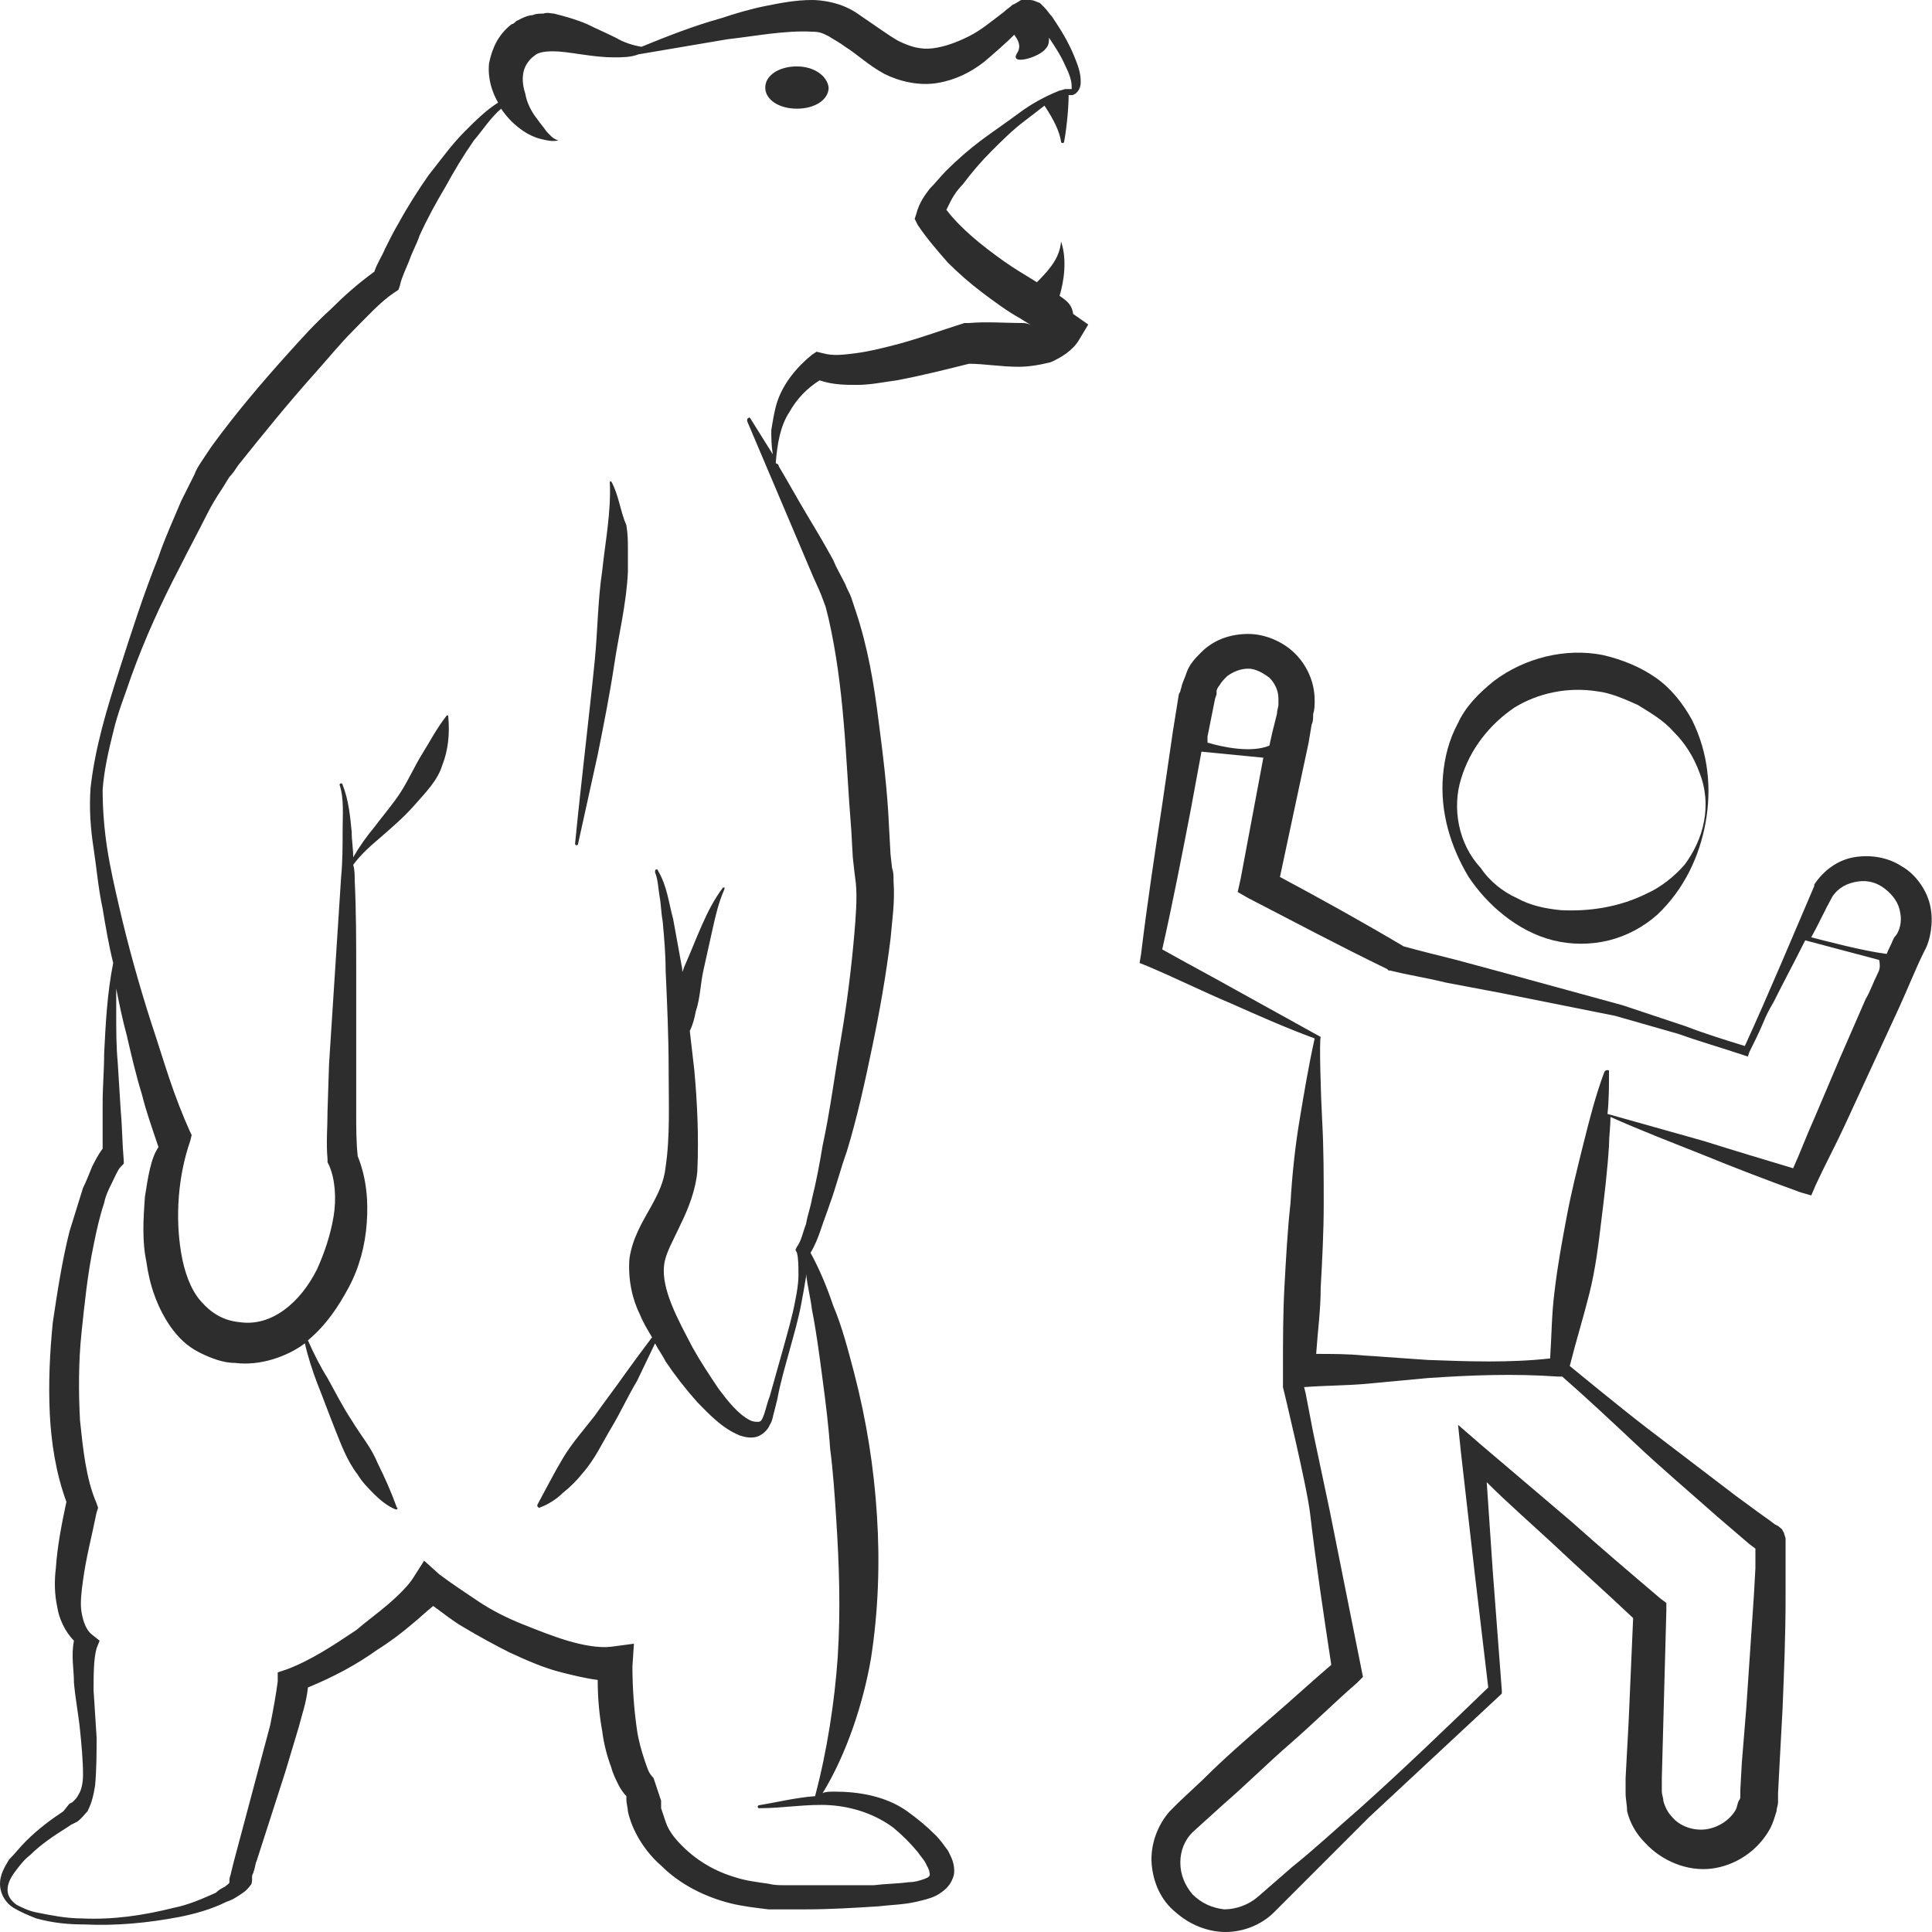 <?xml version="1.0" encoding="utf-8"?>
<!-- Generator: Adobe Illustrator 24.1.2, SVG Export Plug-In . SVG Version: 6.00 Build 0)  -->
<svg version="1.1" id="Layer_1" xmlns="http://www.w3.org/2000/svg" xmlns:xlink="http://www.w3.org/1999/xlink" x="0px" y="0px"
	 viewBox="0 0 128 128" style="enable-background:new 0 0 128 128;" xml:space="preserve">
<style type="text/css">
	.st0{fill:#2D2D2D;}
</style>
<g>
	<path class="st0" d="M40.5,31.9C40.4,31.9,40.4,31.9,40.5,31.9c-0.1,0-0.2,0-0.1,0l0,0c0.1,2-0.3,4-0.5,5.9c-0.3,2-0.3,4-0.5,6
		c-0.4,4-0.9,8-1.3,12.1c0,0,0,0.1,0.1,0.1c0,0,0.1,0,0.1-0.1l1.3-5.9c0.4-2,0.8-4,1.1-6c0.3-2,0.8-4,0.9-6.1l0-1.5
		c0-0.5,0-1-0.1-1.6C41.1,33.9,41,32.8,40.5,31.9z"/>
	<path class="st0" d="M70.2,19.6c0.3-1,0.5-2.4,0.1-3.6c-0.1,1-0.6,1.7-1.6,2.7c-0.8-0.5-1.5-0.9-2.2-1.4c-1.4-1-2.8-2.1-3.8-3.4
		c0.1-0.2,0.2-0.4,0.3-0.6c0.2-0.4,0.5-0.8,0.8-1.1c0.6-0.8,1.2-1.5,1.9-2.2c0.7-0.7,1.4-1.4,2.2-2c0.4-0.3,0.9-0.7,1.3-1
		c0.6,0.9,1,1.7,1.1,2.4c0,0.1,0.2,0.1,0.2,0c0.2-1.1,0.3-2.4,0.3-3.1c0.1,0,0.1,0,0.2,0c0.2,0,0.4-0.2,0.5-0.4
		c0.1-0.2,0.1-0.4,0.1-0.5c0-0.6-0.2-1.1-0.4-1.6c-0.4-1-0.9-1.8-1.5-2.7c-0.2-0.2-0.3-0.4-0.5-0.6c-0.1-0.1-0.2-0.2-0.3-0.3
		C68.6,0.1,68.5,0,68.2,0c-0.1,0-0.2,0-0.3,0l-0.2,0c-0.1,0-0.2,0.1-0.2,0.1c-0.2,0.1-0.3,0.2-0.4,0.2c-0.2,0.2-0.4,0.3-0.6,0.5
		c-0.8,0.6-1.5,1.2-2.3,1.6c-0.8,0.4-1.6,0.7-2.4,0.8c-0.8,0.1-1.5-0.1-2.3-0.5c-0.7-0.4-1.5-1-2.4-1.6c-0.4-0.3-0.9-0.6-1.5-0.8
		c-0.6-0.2-1.3-0.3-1.8-0.3c-1.1,0-2.1,0.2-3.1,0.4c-1,0.2-2,0.5-2.9,0.8c-1.8,0.5-3.6,1.2-5.3,1.9c-0.6-0.1-1.2-0.3-1.7-0.6
		c-0.6-0.3-1.3-0.6-1.9-0.9c-0.7-0.3-1.4-0.5-2.2-0.7c-0.2,0-0.4-0.1-0.7,0c-0.2,0-0.5,0-0.7,0.1c-0.2,0-0.5,0.1-0.7,0.2l-0.4,0.2
		c-0.1,0.1-0.2,0.2-0.3,0.2c-0.9,0.7-1.3,1.6-1.5,2.6c-0.1,1,0.2,1.9,0.6,2.6c-0.8,0.5-1.5,1.2-2.2,1.9c-0.9,0.9-1.6,1.9-2.4,2.9
		c-0.7,1-1.4,2.1-2,3.2c-0.3,0.5-0.6,1.1-0.9,1.7c-0.2,0.5-0.5,0.9-0.7,1.5c-1.1,0.8-2,1.6-2.9,2.5c-1,0.9-1.9,1.9-2.8,2.9
		c-1.8,2-3.5,4-5.1,6.2c-0.2,0.3-0.4,0.6-0.6,0.9c-0.2,0.3-0.4,0.6-0.5,0.9c-0.3,0.6-0.6,1.2-0.9,1.8c-0.5,1.2-1.1,2.5-1.5,3.7
		c-1,2.5-1.8,5-2.6,7.5c-0.8,2.5-1.6,5.1-1.9,7.8c-0.1,1.4,0,2.7,0.2,4c0.2,1.3,0.3,2.6,0.6,4c0.2,1.2,0.4,2.4,0.7,3.6
		c-0.4,2-0.5,4-0.6,6c0,1.1-0.1,2.2-0.1,3.3c0,1,0,2,0,3c-0.3,0.4-0.5,0.8-0.7,1.2c-0.2,0.5-0.4,1-0.6,1.4c-0.3,1-0.6,1.9-0.9,2.9
		c-0.5,2-0.8,4-1.1,6c-0.2,2-0.3,4-0.2,6.1c0.1,1.9,0.4,3.9,1.1,5.8c-0.3,1.4-0.6,2.9-0.7,4.4c-0.1,0.8-0.1,1.7,0.1,2.6
		c0.1,0.7,0.5,1.6,1.1,2.2c-0.2,1,0,1.9,0,2.8c0.1,1.1,0.3,2.1,0.4,3.1c0.1,1,0.2,2,0.2,3c0,0.5-0.1,1-0.3,1.3
		c-0.1,0.2-0.2,0.3-0.3,0.4l-0.1,0.1l-0.2,0.1L4.2,120c-0.9,0.6-1.7,1.2-2.5,2c-0.4,0.4-0.7,0.8-1.1,1.2c-0.3,0.5-0.6,1-0.6,1.6
		c0,0.7,0.4,1.3,0.9,1.6c0.5,0.3,1,0.5,1.5,0.7c1.1,0.3,2.1,0.4,3.2,0.4c2.1,0.1,4.2-0.1,6.3-0.5c1-0.2,2.1-0.5,3.1-1
		c0.3-0.1,0.5-0.2,0.8-0.4c0.3-0.2,0.5-0.3,0.8-0.7c0.1-0.1,0.1-0.3,0.1-0.4l0-0.2c0-0.1,0.1-0.2,0.1-0.3c0.1-0.2,0.1-0.5,0.2-0.7
		l1.9-5.9c0.3-1,0.6-2,0.9-3c0.2-0.8,0.5-1.6,0.6-2.6c1.7-0.7,3.2-1.5,4.6-2.5c0.8-0.5,1.6-1.1,2.3-1.7c0.5-0.4,0.9-0.8,1.4-1.2
		c0.7,0.5,1.3,1,2,1.4c1,0.6,2.1,1.2,3.1,1.7c1.1,0.5,2.2,1,3.4,1.3c0.8,0.2,1.6,0.4,2.4,0.5c0,1.2,0.1,2.3,0.3,3.4
		c0.1,0.8,0.3,1.6,0.6,2.4c0.1,0.4,0.3,0.8,0.5,1.2c0.1,0.2,0.3,0.5,0.5,0.7c0,0.1,0,0.1,0,0.2c0,0.3,0.1,0.6,0.1,0.8
		c0.1,0.5,0.3,1,0.5,1.4c0.4,0.8,1,1.6,1.7,2.2c1.3,1.3,3,2.1,4.6,2.5c0.8,0.2,1.7,0.3,2.5,0.4c0.4,0,0.8,0,1.3,0l1.2,0
		c1.6,0,3.2-0.1,4.8-0.2c0.8-0.1,1.6-0.1,2.5-0.3c0.4-0.1,0.9-0.2,1.3-0.4c0.2-0.1,0.5-0.3,0.7-0.5c0.2-0.2,0.4-0.5,0.5-0.9
		c0.1-0.7-0.2-1.2-0.4-1.6c-0.3-0.4-0.5-0.7-0.8-1c-0.6-0.6-1.2-1.1-1.9-1.6c-1.4-1-3.2-1.3-4.8-1.3c-0.3,0-0.6,0-0.8,0.1
		c1.6-2.6,2.7-6,3.2-8.9c0.5-3.2,0.6-6.4,0.4-9.5c-0.2-3.2-0.7-6.3-1.5-9.4c-0.4-1.5-0.8-3.1-1.4-4.5c-0.4-1.2-0.9-2.4-1.5-3.5
		c0.3-0.5,0.5-1,0.7-1.6c0.2-0.6,0.4-1.1,0.6-1.7c0.4-1.1,0.7-2.3,1.1-3.4c0.7-2.3,1.2-4.6,1.7-7c0.5-2.4,0.9-4.7,1.2-7.1
		c0.1-1.2,0.3-2.4,0.2-3.8c0-0.4,0-0.6-0.1-0.9l-0.1-0.9l-0.1-1.8c-0.1-2.4-0.4-4.8-0.7-7.1c-0.3-2.4-0.7-4.8-1.5-7.2l-0.3-0.9
		c-0.1-0.3-0.3-0.6-0.4-0.9c-0.3-0.6-0.6-1.1-0.8-1.6c-0.6-1.1-1.2-2.1-1.8-3.1c-0.6-1-1.2-2.1-1.8-3.1c0-0.1-0.1-0.2-0.2-0.2
		c0,0,0-0.1,0-0.1c0.1-1.2,0.3-2.4,0.9-3.3c0.5-0.9,1.2-1.6,2-2.1c0.9,0.3,1.7,0.3,2.5,0.3c0.9,0,1.8-0.2,2.6-0.3
		c1.6-0.3,3.2-0.7,4.8-1.1c1,0,2.1,0.2,3.3,0.2c0.6,0,1.3-0.1,2.1-0.3c0.7-0.3,1.5-0.8,1.9-1.5l0.6-1l-1-0.7
		C71,20.1,70.6,19.9,70.2,19.6z M67.6,21.4c-1,0-2.2-0.1-3.4,0l-0.2,0l-0.1,0c-1.6,0.5-3.2,1.1-4.8,1.5c-0.8,0.2-1.6,0.4-2.4,0.5
		c-0.8,0.1-1.5,0.2-2.2,0l-0.4-0.1l-0.3,0.2c-1,0.8-1.9,1.9-2.3,3.1c-0.2,0.6-0.3,1.3-0.4,1.9c0,0.5,0,1,0.1,1.6
		c-0.5-0.8-1-1.6-1.5-2.4c0,0-0.1-0.1-0.1,0c-0.1,0-0.1,0.1-0.1,0.2l2.8,6.6l1.4,3.3c0.2,0.5,0.5,1.1,0.7,1.6l0.3,0.8l0.2,0.8
		c0.5,2.2,0.8,4.5,1,6.9c0.2,2.3,0.3,4.7,0.5,7.1l0.1,1.8l0.1,0.9l0.1,0.8c0.1,1,0,2.2-0.1,3.4c-0.2,2.3-0.5,4.7-0.9,7
		c-0.4,2.3-0.7,4.7-1.2,7c-0.2,1.2-0.4,2.3-0.7,3.5c-0.1,0.6-0.3,1.1-0.4,1.7c-0.2,0.5-0.3,1.1-0.6,1.5l-0.1,0.2l0.1,0.2
		c0.1,0.4,0.1,0.9,0.1,1.5c0,0.5-0.1,1.1-0.2,1.6c-0.2,1.1-0.5,2.1-0.8,3.2c-0.3,1.1-0.6,2.1-0.9,3.2c-0.2,0.5-0.3,1.1-0.5,1.5
		c-0.1,0.2-0.2,0.2-0.3,0.2c-0.1,0-0.3,0-0.5-0.1c-0.8-0.4-1.5-1.3-2.1-2.1c-0.6-0.9-1.2-1.8-1.7-2.7c-1-1.9-2.1-3.9-1.9-5.5
		c0.1-0.8,0.6-1.6,1.1-2.7c0.5-1,1-2.3,1.1-3.5c0.1-2.3,0-4.5-0.2-6.7c-0.1-0.9-0.2-1.7-0.3-2.6c0.2-0.4,0.3-0.8,0.4-1.3
		c0.3-0.9,0.3-1.8,0.5-2.7c0.2-0.9,0.4-1.8,0.6-2.7c0.2-0.9,0.4-1.8,0.8-2.7l0,0c0,0,0-0.1,0-0.1c0,0-0.1,0-0.1,0
		c-0.6,0.8-1,1.6-1.4,2.5c-0.4,0.9-0.7,1.7-1.1,2.6c-0.1,0.2-0.1,0.3-0.2,0.5c0-0.1,0-0.1,0-0.2c-0.2-1.1-0.4-2.2-0.6-3.3
		c-0.3-1.1-0.4-2.2-1-3.2c0-0.1-0.1-0.1-0.1-0.1c-0.1,0-0.1,0.1-0.1,0.2l0,0c0.2,0.5,0.2,1,0.3,1.6c0.1,0.5,0.1,1.1,0.2,1.6
		c0.1,1.1,0.2,2.2,0.2,3.3c0.1,2.2,0.2,4.4,0.2,6.6c0,2.2,0.1,4.4-0.2,6.4c-0.1,1-0.5,1.8-1,2.7c-0.5,0.9-1.2,2-1.4,3.4
		c-0.1,1.4,0.2,2.7,0.7,3.7c0.2,0.5,0.5,1,0.8,1.5c-0.6,0.8-1.2,1.6-1.7,2.3c-0.7,1-1.4,1.9-2.1,2.9c-0.7,0.9-1.5,1.8-2.1,2.8
		c-0.6,1-1.1,2-1.7,3.1l0,0c0,0,0,0,0,0.1c0,0,0.1,0.1,0.1,0.1c0.6-0.2,1.2-0.6,1.6-1c0.5-0.4,0.9-0.8,1.3-1.3c0.8-0.9,1.3-2,1.9-3
		c0.6-1,1.1-2.1,1.7-3.1l1.2-2.5c0.2,0.4,0.5,0.8,0.7,1.2c0.6,0.9,1.3,1.8,2.1,2.7c0.8,0.8,1.6,1.7,2.8,2.2c0.3,0.1,0.7,0.2,1.1,0.1
		c0.4-0.1,0.8-0.5,0.9-0.8c0.2-0.3,0.2-0.6,0.3-0.9l0.2-0.8c0.2-1.1,0.5-2.1,0.8-3.2c0.3-1.1,0.6-2.1,0.8-3.2
		c0.1-0.5,0.2-1.1,0.3-1.7c0-0.1,0-0.1,0-0.2c0.1,0.8,0.3,1.6,0.4,2.4c0.3,1.5,0.5,3.1,0.7,4.6c0.2,1.5,0.4,3.1,0.5,4.6
		c0.2,1.5,0.3,3.1,0.4,4.6c0.2,3.1,0.3,6.1,0.1,9.2c-0.2,2.9-0.7,6.2-1.5,9.2c-1.3,0.1-2.5,0.4-3.7,0.6l0,0c-0.1,0-0.1,0.1-0.1,0.1
		c0,0.1,0.1,0.1,0.1,0.1c1.6,0,3.2-0.3,4.7-0.2c1.5,0.1,3,0.6,4.2,1.5c0.6,0.5,1.1,1,1.6,1.6c0.2,0.3,0.5,0.6,0.6,0.9
		c0.2,0.3,0.2,0.6,0.2,0.6c0,0.1-0.1,0.2-0.4,0.3c-0.3,0.1-0.6,0.2-1,0.2c-0.7,0.1-1.5,0.1-2.3,0.2c-1.6,0-3.1,0-4.7,0l-1.2,0
		c-0.4,0-0.7,0-1.1-0.1c-0.7-0.1-1.5-0.2-2.1-0.4c-1.4-0.4-2.6-1.1-3.6-2.1c-0.5-0.5-0.9-1-1.1-1.6c-0.1-0.3-0.2-0.6-0.3-0.9
		c0-0.1,0-0.3,0-0.4c0-0.1,0-0.2,0-0.1l-0.5-1.5c0,0-0.2-0.2-0.3-0.4c-0.1-0.2-0.2-0.5-0.3-0.8c-0.2-0.6-0.4-1.3-0.5-2
		c-0.2-1.4-0.3-2.8-0.3-4.2l0.1-1.5l-1.5,0.2c-0.8,0.1-1.9-0.1-2.9-0.4c-1-0.3-2-0.7-3-1.1c-1-0.4-2-0.9-2.9-1.5
		c-0.9-0.6-1.8-1.2-2.6-1.8l-1-0.9l-0.7,1.1c-0.3,0.5-1,1.2-1.7,1.8c-0.7,0.6-1.4,1.1-2.1,1.7c-1.5,1-3,2-4.6,2.6l-0.6,0.2l0,0.6
		c-0.1,0.8-0.3,1.9-0.5,2.9l-0.8,3l-1.6,6l-0.2,0.8c0,0.1-0.1,0.3-0.1,0.4l0,0.2c0,0.1-0.2,0.2-0.3,0.3c-0.2,0.1-0.4,0.2-0.6,0.4
		c-0.9,0.4-1.8,0.8-2.8,1c-2,0.5-4,0.8-6.1,0.7c-1,0-2-0.2-3-0.4c-0.5-0.1-0.9-0.3-1.3-0.5c-0.4-0.3-0.6-0.6-0.6-1
		c0-0.4,0.2-0.8,0.5-1.2c0.3-0.4,0.6-0.8,1-1.1c0.7-0.7,1.6-1.3,2.4-1.8l0.3-0.2l0.2-0.1l0.2-0.1c0.3-0.2,0.5-0.5,0.7-0.7
		c0.3-0.6,0.4-1.1,0.5-1.7c0.1-1.1,0.1-2.2,0.1-3.2l-0.2-3.1c0-1,0-2.1,0.2-2.8l0.2-0.5l-0.5-0.4c-0.4-0.3-0.6-0.9-0.7-1.5
		c-0.1-0.6,0-1.4,0.1-2.1c0.2-1.5,0.6-3,0.9-4.5l0.1-0.3l-0.1-0.3c-0.7-1.6-0.9-3.6-1.1-5.5c-0.1-1.9-0.1-3.9,0.1-5.8
		c0.2-1.9,0.4-3.9,0.8-5.8c0.2-1,0.4-1.9,0.7-2.8c0.1-0.5,0.3-0.9,0.5-1.3c0.2-0.4,0.4-0.9,0.6-1.1l0.2-0.2l0-0.2
		c-0.1-1.1-0.1-2.2-0.2-3.3l-0.2-3.2c-0.1-1.1-0.1-2.1-0.1-3.2c0-0.6,0-1.1,0-1.7c0.2,1,0.4,2,0.7,3.1c0.3,1.3,0.6,2.6,1,3.9
		c0.3,1.2,0.7,2.3,1.1,3.5C10,76.7,9.8,78,9.6,79.3c-0.1,1.4-0.2,2.9,0.1,4.3c0.2,1.5,0.7,3,1.6,4.3c0.5,0.7,1.1,1.3,1.9,1.7
		c0.8,0.4,1.6,0.7,2.4,0.7c1.6,0.2,3.4-0.4,4.6-1.3c0.2,0.9,0.5,1.8,0.8,2.6c0.4,1,0.8,2.1,1.2,3.1c0.4,1,0.8,2.1,1.5,3
		c0.3,0.5,0.7,0.9,1.1,1.3c0.4,0.4,0.9,0.8,1.4,1c0,0,0,0,0.1,0c0,0,0.1-0.1,0-0.1l0,0c-0.4-1.1-0.8-2-1.3-3c-0.4-1-1.1-1.8-1.7-2.8
		c-0.6-0.9-1.1-1.9-1.6-2.8c-0.5-0.8-0.9-1.6-1.3-2.5c1.2-1,2-2.2,2.7-3.5c0.7-1.3,1.1-2.8,1.2-4.3c0.1-1.4,0-2.9-0.6-4.4
		c-0.1-0.9-0.1-1.9-0.1-2.8l0-3.1l0-6.2c0-2.1,0-4.1-0.1-6.2c0-0.3,0-0.7-0.1-1c0.5-0.7,1.2-1.3,1.9-1.9c0.8-0.7,1.5-1.3,2.2-2.1
		c0.7-0.8,1.5-1.6,1.8-2.6c0.4-1,0.5-2.1,0.4-3.2c0,0,0,0,0-0.1c0,0-0.1,0-0.1,0c-0.7,0.9-1.1,1.7-1.6,2.5c-0.5,0.8-0.9,1.7-1.4,2.5
		c-0.5,0.8-1.2,1.6-1.8,2.4c-0.5,0.6-1,1.3-1.4,2c0-0.6-0.1-1.1-0.1-1.7c-0.1-1-0.2-2.1-0.6-3.1c0-0.1-0.1-0.1-0.1-0.1
		c-0.1,0-0.1,0.1-0.1,0.1l0,0c0.3,0.9,0.2,2,0.2,3c0,1,0,2.1-0.1,3.1l-0.4,6.2l-0.4,6.2l-0.1,3.1c0,1.1-0.1,2.1,0,3.2l0,0.2l0.1,0.2
		c0.4,0.9,0.5,2.2,0.3,3.4c-0.2,1.2-0.6,2.4-1.1,3.5c-1.1,2.2-3,3.8-5.1,3.5c-1.1-0.1-1.9-0.6-2.6-1.4c-0.7-0.8-1.1-2-1.3-3.2
		c-0.4-2.4-0.2-5.1,0.6-7.4l0.1-0.4L12.6,75c-0.5-1.1-1-2.4-1.4-3.6c-0.4-1.2-0.8-2.5-1.2-3.7c-0.8-2.5-1.5-5-2.1-7.6
		c-0.3-1.3-0.6-2.6-0.8-3.9c-0.2-1.3-0.3-2.6-0.3-3.9c0.1-1.3,0.4-2.6,0.7-3.8c0.3-1.3,0.8-2.5,1.2-3.7c0.9-2.5,2-4.9,3.2-7.2
		c0.6-1.2,1.2-2.3,1.8-3.5c0.3-0.6,0.6-1.1,1-1.7c0.2-0.3,0.3-0.5,0.5-0.8c0.2-0.2,0.4-0.5,0.6-0.8c1.6-2,3.3-4.1,5-6
		c0.9-1,1.7-2,2.6-2.9c0.9-0.9,1.8-1.9,2.7-2.5l0.3-0.2l0.1-0.3c0.1-0.5,0.4-1.1,0.6-1.6c0.2-0.6,0.5-1.1,0.7-1.7
		c0.5-1.1,1.1-2.2,1.7-3.2c0.6-1.1,1.2-2.1,1.9-3.1c0.6-0.7,1.1-1.5,1.8-2.1c0.4,0.6,0.9,1.1,1.5,1.5c0.3,0.2,0.7,0.4,1.1,0.5
		c0.4,0.1,0.8,0.2,1.2,0.1c-0.4-0.1-0.6-0.4-0.8-0.6c-0.2-0.3-0.4-0.5-0.6-0.8c-0.4-0.5-0.7-1.1-0.8-1.7c-0.2-0.6-0.2-1.1-0.1-1.5
		c0.1-0.4,0.4-0.8,0.7-1c0.2-0.2,0.6-0.3,1.2-0.3c0.6,0,1.2,0.1,1.9,0.2c0.7,0.1,1.4,0.2,2.2,0.2c0.5,0,1.1,0,1.6-0.2c0,0,0,0,0,0
		l5.9-1C50,2.4,52,2,53.8,2.1c0.5,0,0.7,0.1,1.1,0.3c0.3,0.2,0.7,0.4,1.1,0.7c0.8,0.5,1.5,1.2,2.6,1.8c1,0.5,2.3,0.8,3.5,0.6
		c1.2-0.2,2.2-0.7,3.1-1.4c0.7-0.6,1.4-1.2,2-1.8c0.2,0.3,0.5,0.7,0.2,1.2c-0.6,0.9,1.5,0.3,1.9-0.3c0.2-0.2,0.2-0.5,0.2-0.7
		c0.4,0.6,0.8,1.2,1.1,1.9c0.2,0.4,0.4,0.9,0.4,1.3c0,0.1,0,0.2,0,0.2c0,0,0,0-0.1,0c0,0,0,0-0.1,0c-0.1,0-0.2,0-0.2,0
		c-0.1,0-0.3,0.1-0.4,0.1c-1,0.4-1.9,0.9-2.7,1.5c-0.8,0.6-1.7,1.2-2.5,1.8c-0.8,0.6-1.6,1.3-2.3,2c-0.4,0.4-0.7,0.8-1.1,1.2
		c-0.3,0.4-0.7,0.9-0.9,1.7l-0.1,0.3l0.2,0.4c0.6,0.9,1.3,1.7,2,2.5c0.7,0.7,1.5,1.4,2.3,2c0.8,0.6,1.6,1.2,2.5,1.7
		c0.3,0.2,0.5,0.3,0.8,0.5C68.1,21.4,67.9,21.4,67.6,21.4z"/>
	<path class="st0" d="M52.8,4.4c-1.2,0-2.1,0.6-2.1,1.4c0,0.8,0.9,1.4,2.1,1.4c1.2,0,2.1-0.6,2.1-1.4C54.8,5,53.9,4.4,52.8,4.4z"/>
	<path class="st0" d="M102.9,62.3c1.2,0.3,2.5,0.3,3.7,0c1.2-0.3,2.3-0.9,3.2-1.7c1.8-1.7,2.8-3.9,3.2-6.1c0.4-2.2,0.2-4.6-0.9-6.8
		c-0.6-1.1-1.4-2.1-2.4-2.8c-1-0.7-2.2-1.2-3.5-1.5c-2.5-0.5-5.2,0.2-7.2,1.7c-1,0.8-1.9,1.7-2.4,2.8c-0.6,1.1-0.9,2.3-1,3.5
		c-0.2,2.4,0.5,4.7,1.7,6.7C98.5,59.9,100.5,61.7,102.9,62.3z M96.8,51.6c0.6-2,1.9-3.6,3.5-4.7c1.6-1,3.6-1.4,5.5-1.1
		c0.9,0.1,1.8,0.5,2.7,0.9c0.8,0.5,1.7,1,2.4,1.8c0.7,0.7,1.3,1.6,1.7,2.7c0.4,1,0.5,2.1,0.3,3.2c-0.2,1.1-0.7,2.1-1.3,2.9
		c-0.7,0.8-1.6,1.5-2.5,1.9c-1.8,0.9-3.8,1.2-5.7,1.1c-1-0.1-2-0.3-2.9-0.8c-0.9-0.4-1.8-1.1-2.4-2C96.6,55.9,96.2,53.5,96.8,51.6z"
		/>
	<path class="st0" d="M127.9,60.1c-0.2-1.1-1-2.2-1.9-2.7c-0.9-0.6-2.1-0.8-3.2-0.6c-1.1,0.2-2,0.9-2.6,1.8l0,0.1l0,0
		c-1.5,3.5-3,7.1-4.6,10.6c-1.3-0.4-2.6-0.8-3.9-1.3l-2.1-0.7l-2.1-0.7l0,0l-7.3-2l-3.7-1c-1.2-0.3-2.4-0.6-3.5-0.9
		c-2.7-1.6-5.4-3.1-8.2-4.6l1.9-8.9l0.2-1.2c0.1-0.2,0.1-0.4,0.1-0.7c0.1-0.3,0.1-0.6,0.1-0.9c0-1.2-0.5-2.3-1.3-3.1
		c-0.8-0.8-2-1.3-3.1-1.3c-1.2,0-2.3,0.4-3.1,1.2c-0.4,0.4-0.8,0.8-1,1.4c-0.1,0.3-0.2,0.5-0.3,0.8c0,0.1-0.1,0.3-0.1,0.4L78.1,46
		l-0.4,2.5L77,53.3c-0.5,3.3-1,6.6-1.4,9.9l-0.1,0.6L76,64c1.9,0.8,3.7,1.7,5.6,2.5c1.8,0.8,3.6,1.6,5.5,2.3c-0.4,1.8-0.7,3.6-1,5.4
		c-0.3,1.8-0.5,3.7-0.6,5.5c-0.2,1.8-0.3,3.7-0.4,5.5C85,87,85,88.8,85,90.7l0,1.2c0,0,1.6,6.6,1.8,8.4c0.4,3.4,0.9,6.7,1.4,10
		c-1.4,1.2-2.7,2.4-4.1,3.6c-1.5,1.3-3,2.6-4.4,4l-1.6,1.5l-0.3,0.3l-0.3,0.3c-0.8,0.9-1.3,2.2-1.2,3.5c0.1,1.2,0.6,2.4,1.6,3.2
		c0.9,0.8,2.1,1.3,3.3,1.3c1.2,0,2.4-0.5,3.2-1.3l2.1-2.1c1.4-1.4,2.8-2.8,4.2-4.2c2.9-2.7,5.8-5.4,8.7-8.1l0.1-0.1l0-0.2l-0.6-7.9
		l-0.4-5.9c1.4,1.4,2.9,2.7,4.3,4c1.8,1.7,3.6,3.3,5.4,5l-0.3,6.9l-0.2,3.7l0,0.5c0,0.1,0,0.3,0,0.5c0,0.4,0.1,0.8,0.1,1.2
		c0.2,0.8,0.6,1.5,1.2,2.1c1.1,1.2,2.8,1.9,4.4,1.7c1.6-0.2,3.1-1.2,3.9-2.7c0.2-0.4,0.3-0.8,0.4-1.1c0-0.2,0.1-0.4,0.1-0.6
		c0-0.2,0-0.4,0-0.6l0.1-1.9l0.2-3.7c0.1-2.5,0.2-4.9,0.2-7.4l0-1.9l0-0.9l0-0.5l0-0.3l0-0.2c0-0.1,0-0.1-0.1-0.4c0-0.1,0,0-0.1-0.2
		c0-0.1-0.2-0.2-0.3-0.3l0,0c0,0,0,0,0,0l0,0l-0.2-0.1l-0.4-0.3l-0.7-0.5l-1.5-1.1l-5.9-4.5c-1.7-1.3-5.1-4.1-5.1-4.1
		c0.4-1.6,0.9-3.2,1.3-4.8c0.4-1.6,0.6-3.2,0.8-4.9c0.2-1.6,0.4-3.3,0.5-4.9c0-0.6,0.1-1.3,0.1-1.9c2,0.9,4.1,1.7,6.1,2.5
		c2.2,0.9,4.3,1.7,6.5,2.5l0.7,0.2l0.3-0.7c0.6-1.3,1.3-2.6,1.9-3.9l1.8-3.9l1.8-3.9c0.6-1.3,1.1-2.6,1.7-3.8
		C127.9,62.3,128.1,61.1,127.9,60.1z M80,48.8l0.5-2.5l0.1-0.3c0-0.1,0-0.1,0-0.2c0-0.1,0.1-0.3,0.2-0.4c0.1-0.2,0.3-0.4,0.5-0.6
		c0.4-0.3,0.9-0.5,1.4-0.5c0.5,0,1,0.3,1.4,0.6c0.4,0.4,0.6,0.9,0.6,1.4c0,0.1,0,0.3,0,0.4c0,0.1-0.1,0.4-0.1,0.6l-0.3,1.2l-0.2,0.9
		c-1.2,0.5-3.1,0.1-4.1-0.2L80,48.8z M108.3,95.6c1.8,1.7,3.7,3.3,5.5,4.9l1.4,1.2l0.7,0.6l0.4,0.3l0,0v0.4l0,0.9l-0.1,1.8l-0.5,7.4
		l-0.3,3.7l-0.1,1.8c0,0.2,0,0.3,0,0.4c0,0.1,0,0.2-0.1,0.3c-0.1,0.2-0.1,0.4-0.2,0.6c-0.4,0.7-1.2,1.2-2,1.3
		c-0.8,0.1-1.7-0.2-2.2-0.8c-0.3-0.3-0.5-0.7-0.6-1.1c0-0.2-0.1-0.4-0.1-0.6c0-0.1,0-0.2,0-0.4l0-0.5l0.1-3.7l0.2-7.4l0-0.5
		l-0.4-0.3c-2-1.7-4-3.4-5.9-5.1c-2-1.7-4-3.4-6-5.1l-1.5-1.3l0.2,1.9l0.9,7.9l0.9,7.6c-2.8,2.7-5.6,5.4-8.5,8
		c-1.5,1.3-3,2.7-4.5,3.9l-2.3,2c-0.6,0.5-1.4,0.8-2.2,0.8c-0.8-0.1-1.5-0.4-2.1-1c-0.5-0.6-0.8-1.3-0.8-2.1c0-0.8,0.3-1.5,0.8-2
		l2.1-1.9c1.5-1.3,2.9-2.7,4.4-4c1.5-1.3,2.9-2.7,4.4-4l0.4-0.4l-0.1-0.5c-0.7-3.5-1.4-7-2.1-10.5l-1.1-5.2l-0.5-2.6l-0.1-0.4
		c1.3-0.1,2.6-0.1,3.9-0.2l4.3-0.4c2.9-0.2,5.7-0.3,8.6-0.1l0.3,0C105.1,92.6,106.7,94.1,108.3,95.6z M124.4,64.5
		c-0.3,0.6-0.5,1.2-0.8,1.7l-1.7,3.9l-1.7,4c-0.5,1.1-0.9,2.2-1.4,3.3c-2-0.6-4-1.2-5.9-1.8c-2.1-0.6-4.3-1.2-6.4-1.8
		c0.1-0.9,0.1-1.8,0.1-2.8c0-0.1,0-0.1-0.1-0.1c-0.1,0-0.1,0-0.2,0.1c-0.6,1.6-1,3.2-1.4,4.8c-0.4,1.6-0.8,3.2-1.1,4.8
		c-0.3,1.6-0.6,3.2-0.8,4.9c-0.2,1.5-0.2,3-0.3,4.5c-2.7,0.3-5.4,0.2-8.1,0.1l-4.3-0.3c-1-0.1-2.1-0.1-3.1-0.1
		c0.1-1.5,0.3-2.9,0.3-4.4c0.1-1.8,0.2-3.7,0.2-5.5c0-1.8,0-3.7-0.1-5.5c-0.1-1.8-0.2-5.4-0.1-5.6c-1.8-1-3.8-2.1-5.6-3.1
		c-1.6-0.9-3.3-1.8-4.9-2.7c0.7-3.1,1.3-6.2,1.9-9.3l0.7-3.8l4.1,0.4l-1.5,8l-0.2,0.9l0.7,0.4c3.1,1.6,6.1,3.2,9.2,4.7l0.1,0.1
		l0.1,0c1.2,0.3,2.5,0.5,3.7,0.8l3.7,0.7l7.5,1.5l2.1,0.6l2.1,0.6c1.4,0.5,2.8,0.9,4.3,1.4l0.3,0.1l0.1-0.3c0.3-0.6,0.6-1.2,0.9-1.9
		c0.2-0.5,0.4-0.9,0.7-1.4c0.7-1.4,1.4-2.7,2.1-4.1l4.9,1.3C124.6,64.1,124.5,64.3,124.4,64.5z M125.5,62.1L125.5,62.1l-0.1,0.2
		c-0.1,0.3-0.3,0.6-0.4,0.9c-1.6-0.2-4.2-0.9-5-1.1c0.5-0.9,0.9-1.8,1.4-2.7c0.4-0.6,1-0.9,1.7-1c0.7-0.1,1.3,0.1,1.8,0.5
		c0.5,0.4,0.9,0.9,1,1.6C126,61,125.9,61.7,125.5,62.1z"/>
</g>
</svg>

